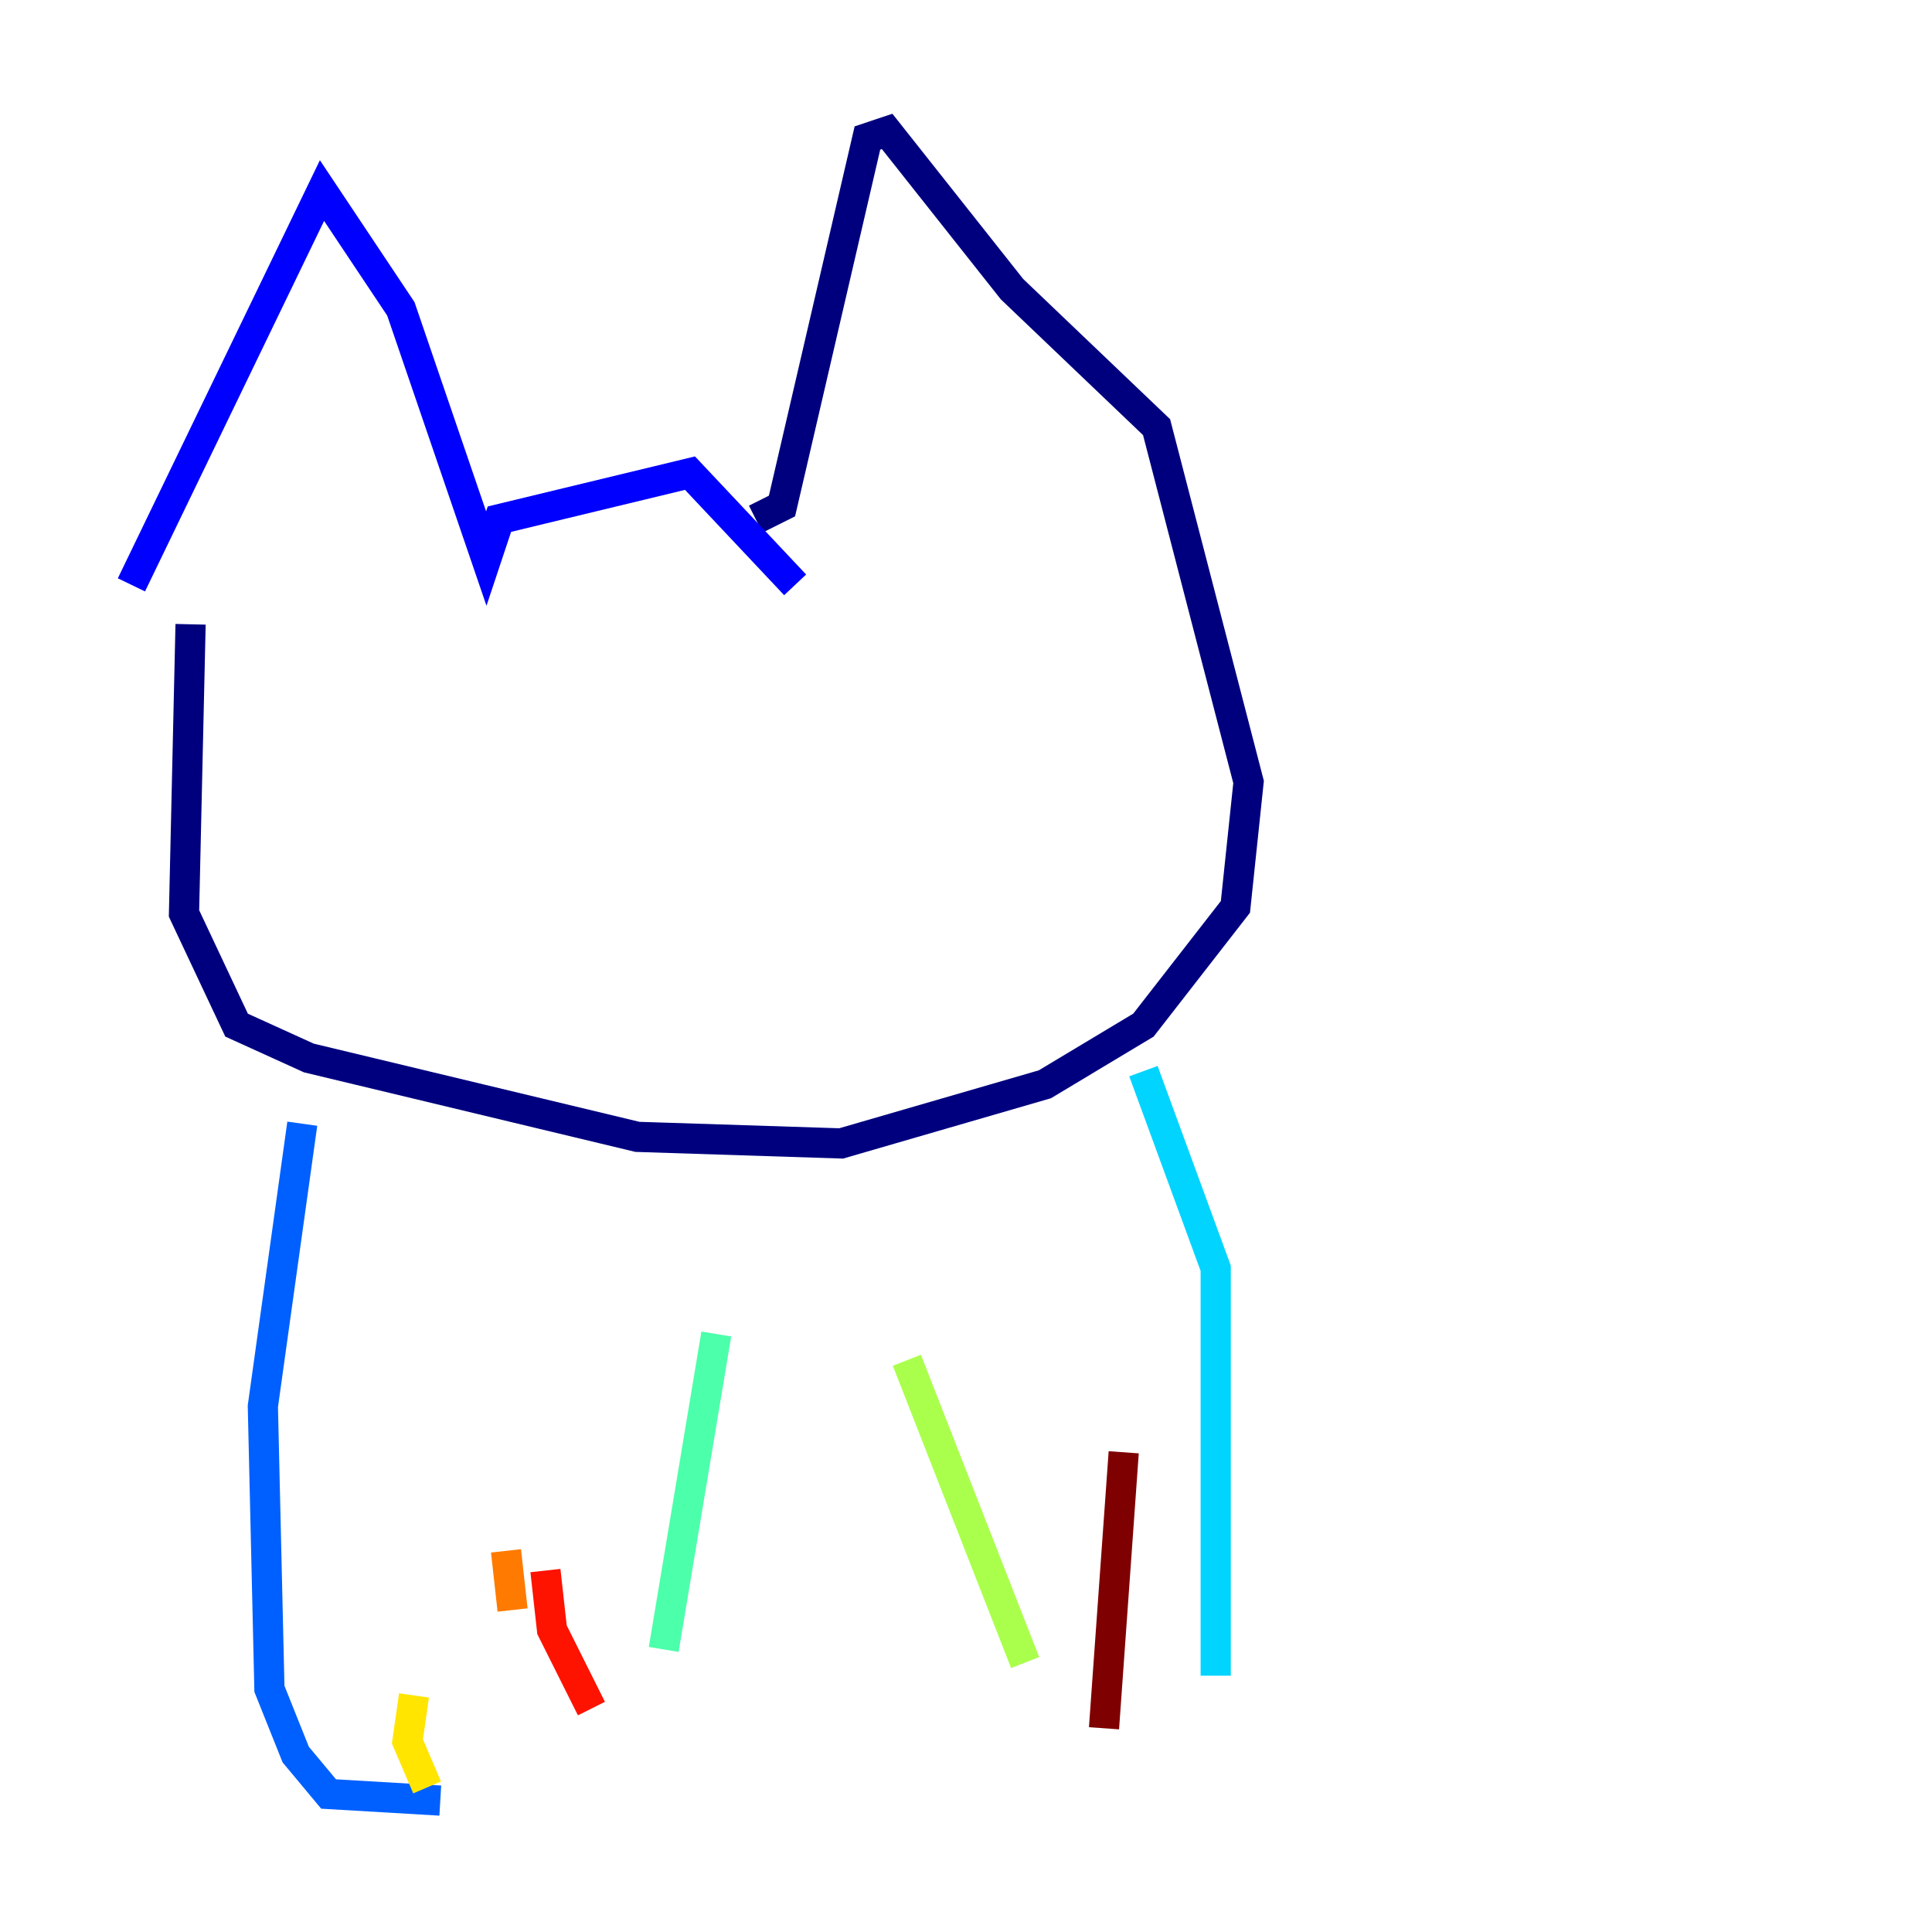 <?xml version="1.0" encoding="utf-8" ?>
<svg baseProfile="tiny" height="128" version="1.2" viewBox="0,0,128,128" width="128" xmlns="http://www.w3.org/2000/svg" xmlns:ev="http://www.w3.org/2001/xml-events" xmlns:xlink="http://www.w3.org/1999/xlink"><defs /><polyline fill="none" points="12.626,41.361 12.191,60.517 15.674,67.918 20.463,70.095 42.231,75.32 55.728,75.755 69.225,71.837 75.755,67.918 81.85,60.082 82.721,51.809 76.626,28.299 67.048,19.157 58.776,8.707 57.469,9.143 51.809,33.524 50.068,34.395" stroke="#00007f" stroke-width="2" /><polyline fill="none" points="8.707,38.748 21.333,12.626 26.558,20.463 32.218,37.007 33.088,34.395 45.714,31.347 52.68,38.748" stroke="#0000fe" stroke-width="2" /><polyline fill="none" points="20.027,74.449 17.415,93.17 17.85,111.891 19.592,116.245 21.769,118.857 29.17,119.293" stroke="#0060ff" stroke-width="2" /><polyline fill="none" points="75.755,70.966 80.544,84.027 80.544,111.02" stroke="#00d4ff" stroke-width="2" /><polyline fill="none" points="43.973,109.279 47.456,88.381" stroke="#4cffaa" stroke-width="2" /><polyline fill="none" points="60.082,90.122 67.918,110.15" stroke="#aaff4c" stroke-width="2" /><polyline fill="none" points="27.429,112.326 26.993,115.374 28.299,118.422" stroke="#ffe500" stroke-width="2" /><polyline fill="none" points="33.524,102.748 33.959,106.667" stroke="#ff7a00" stroke-width="2" /><polyline fill="none" points="36.136,104.054 36.571,107.973 39.184,113.197" stroke="#fe1200" stroke-width="2" /><polyline fill="none" points="74.449,96.218 73.143,114.503" stroke="#7f0000" stroke-width="2" /></svg>